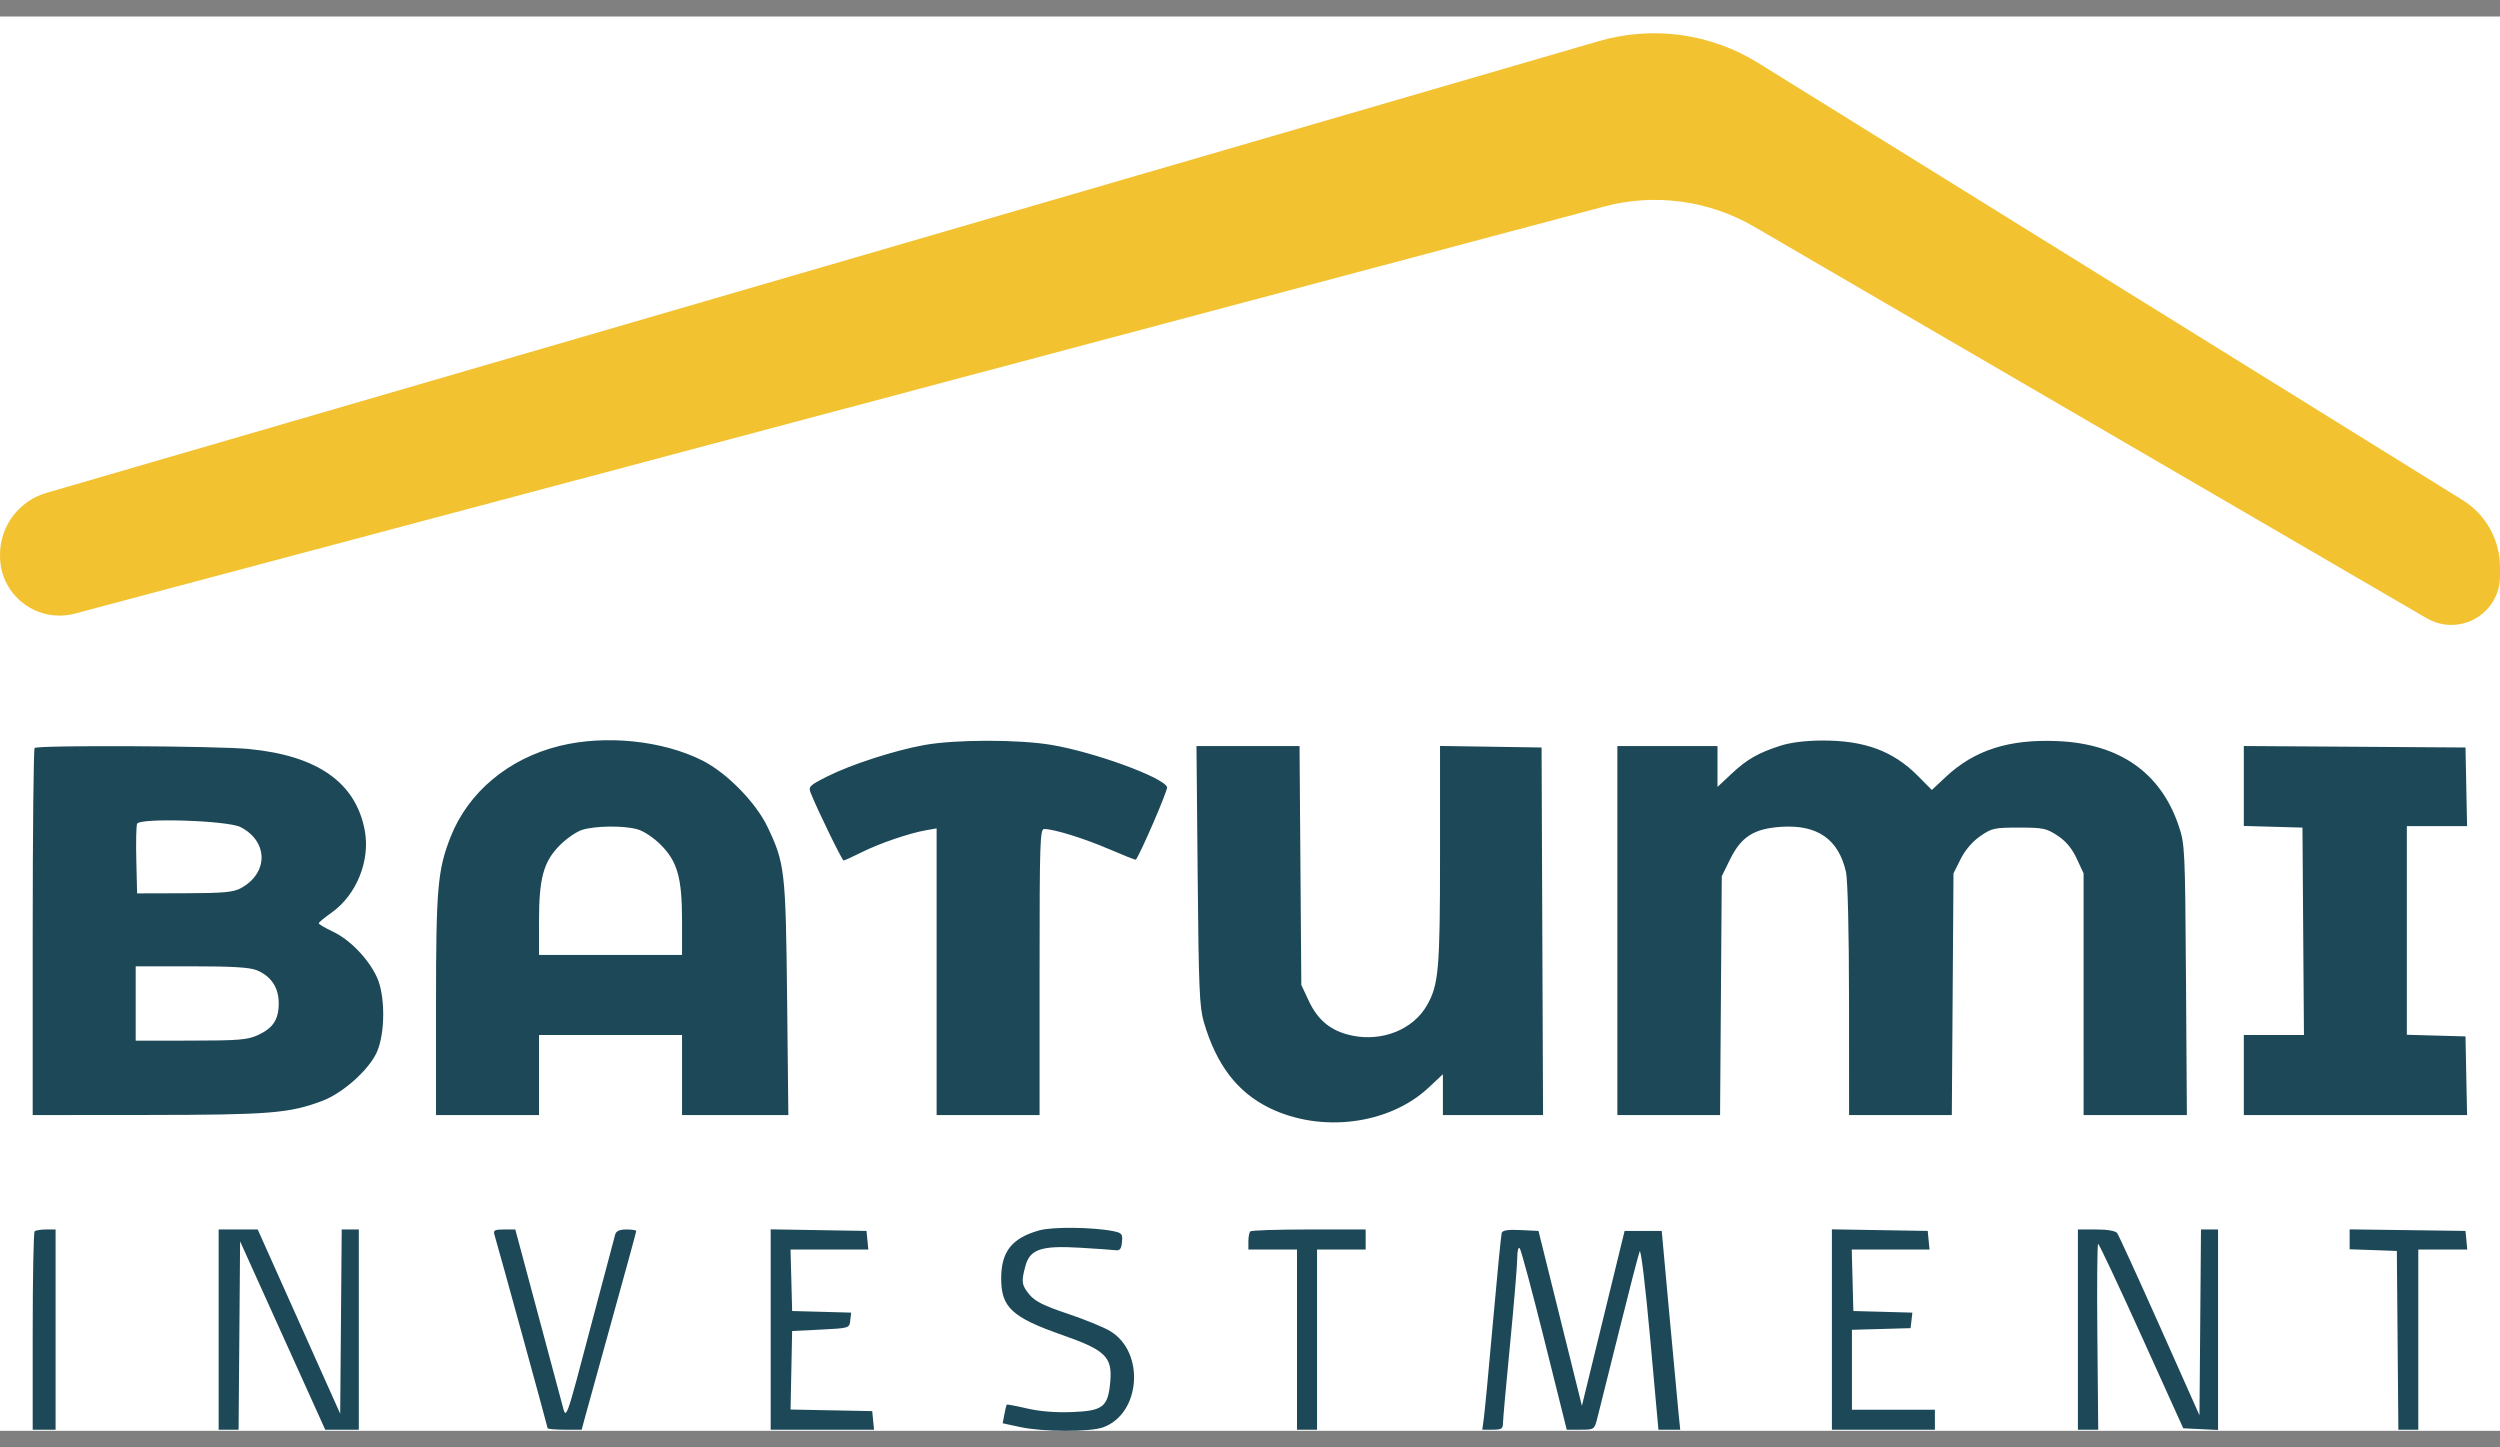 <svg width="76" height="44" viewBox="0 0 76 44" fill="none" xmlns="http://www.w3.org/2000/svg">
<rect x="0" y="0" width="76" height="44" fill="#808080" stroke="none"/>
<rect width="76" height="42.995" transform="translate(0 0.502)" fill="white"/>
<path d="M53.327 6.892L73.776 18.797C74.455 19.193 75.325 18.988 75.757 18.332C75.915 18.09 76 17.808 76 17.519V17.243C76 16.413 75.571 15.642 74.865 15.204L53.446 1.912C51.999 1.015 50.24 0.774 48.606 1.25L1.41 14.984C0.574 15.227 0 15.993 0 16.863V16.907C0 17.26 0.103 17.605 0.297 17.9C0.725 18.55 1.52 18.854 2.272 18.654L48.765 6.279C50.307 5.868 51.948 6.089 53.327 6.892Z" fill="#F2C231"/>
<path fill-rule="evenodd" clip-rule="evenodd" d="M17.015 22.675C15.463 23.056 14.235 24.08 13.699 25.441C13.304 26.444 13.255 27 13.255 30.547V33.898H14.821H16.386V32.681V31.463H18.56H20.734V32.681V33.898H22.35H23.966L23.928 30.355C23.886 26.468 23.86 26.243 23.331 25.135C22.977 24.394 22.093 23.493 21.355 23.121C20.142 22.51 18.41 22.332 17.015 22.675ZM28.098 22.649C27.195 22.812 25.871 23.241 25.149 23.604C24.616 23.872 24.571 23.916 24.641 24.094C24.827 24.571 25.6 26.159 25.645 26.159C25.672 26.159 25.919 26.047 26.193 25.91C26.737 25.638 27.634 25.331 28.147 25.24L28.473 25.183V29.541V33.898H30.038H31.603V29.55C31.603 25.616 31.616 25.202 31.743 25.202C32.039 25.202 32.962 25.488 33.717 25.814C34.151 26.001 34.516 26.145 34.527 26.134C34.644 26.016 35.511 24.01 35.48 23.928C35.365 23.629 33.261 22.862 31.957 22.644C30.951 22.476 29.04 22.478 28.098 22.649ZM54.125 22.67C53.441 22.891 53.111 23.081 52.633 23.528L52.212 23.922V23.301V22.681H50.69H49.168V28.289V33.898H50.729H52.29L52.316 30.268L52.342 26.637L52.59 26.133C52.933 25.434 53.318 25.189 54.156 25.135C55.251 25.065 55.892 25.513 56.118 26.507C56.171 26.738 56.209 28.329 56.21 30.398L56.212 33.898H57.773H59.335L59.361 30.224L59.386 26.55L59.603 26.116C59.741 25.841 59.959 25.586 60.198 25.42C60.55 25.176 60.627 25.159 61.378 25.159C62.113 25.159 62.212 25.18 62.551 25.404C62.807 25.573 62.985 25.787 63.131 26.099L63.341 26.55L63.341 30.224L63.342 33.898H64.912H66.481L66.454 29.789C66.427 25.799 66.421 25.664 66.231 25.102C65.688 23.49 64.435 22.613 62.56 22.53C61.079 22.464 60.026 22.8 59.154 23.616L58.728 24.015L58.296 23.58C57.547 22.827 56.672 22.506 55.386 22.512C54.883 22.515 54.432 22.571 54.125 22.67ZM1.052 22.739C1.021 22.77 0.994 25.294 0.994 28.347V33.898L4.494 33.895C8.203 33.892 8.802 33.843 9.799 33.466C10.425 33.229 11.213 32.525 11.455 31.988C11.713 31.414 11.715 30.264 11.459 29.709C11.2 29.148 10.643 28.57 10.125 28.324C9.886 28.211 9.69 28.096 9.69 28.068C9.69 28.041 9.864 27.896 10.077 27.746C10.835 27.211 11.259 26.167 11.09 25.251C10.819 23.789 9.655 22.97 7.56 22.769C6.579 22.674 1.142 22.649 1.052 22.739ZM36.409 26.615C36.44 30.044 36.464 30.617 36.597 31.072C36.977 32.368 37.611 33.2 38.586 33.679C40.157 34.451 42.226 34.189 43.427 33.066L43.864 32.657V33.277V33.898H45.386H46.909L46.886 28.311L46.864 22.724L45.321 22.7L43.777 22.677V25.979C43.777 29.481 43.737 29.94 43.374 30.571C42.957 31.297 42.019 31.673 41.105 31.482C40.47 31.349 40.069 31.028 39.788 30.429L39.56 29.942L39.533 26.311L39.506 22.681H37.94H36.373L36.409 26.615ZM68.212 23.894V25.109L69.103 25.134L69.995 25.159L70.017 28.311L70.04 31.463H69.126H68.212V32.681V33.898H71.606H74.999L74.975 32.702L74.951 31.507L74.06 31.482L73.168 31.457V28.286V25.115H74.084H74.999L74.975 23.92L74.951 22.724L71.581 22.701L68.212 22.679V23.894ZM7.314 25.144C8.165 25.584 8.164 26.55 7.313 27.005C7.088 27.125 6.779 27.152 5.603 27.155L4.168 27.159L4.144 26.164C4.13 25.617 4.141 25.113 4.167 25.043C4.239 24.856 6.922 24.942 7.314 25.144ZM19.373 25.209C19.568 25.264 19.865 25.46 20.084 25.679C20.596 26.191 20.734 26.683 20.734 28.001V29.029H18.56H16.386V28.001C16.386 26.692 16.524 26.19 17.023 25.691C17.223 25.491 17.524 25.283 17.691 25.23C18.089 25.103 18.952 25.093 19.373 25.209ZM7.809 29.496C8.244 29.678 8.473 30.023 8.473 30.499C8.473 30.997 8.301 31.257 7.831 31.471C7.521 31.611 7.246 31.634 5.799 31.635L4.125 31.637V30.507V29.376H5.823C7.07 29.376 7.598 29.408 7.809 29.496ZM31.59 37.404C30.762 37.639 30.439 38.045 30.436 38.855C30.433 39.743 30.759 40.047 32.299 40.586C33.608 41.044 33.82 41.252 33.752 42.011C33.682 42.775 33.534 42.891 32.579 42.927C32.091 42.946 31.607 42.907 31.221 42.817C30.891 42.74 30.613 42.688 30.603 42.701C30.593 42.714 30.561 42.846 30.533 42.996L30.481 43.267L31.021 43.384C31.704 43.531 33.116 43.537 33.524 43.394C34.676 42.992 34.82 41.107 33.748 40.465C33.549 40.345 32.966 40.107 32.453 39.936C31.743 39.699 31.469 39.562 31.301 39.363C31.057 39.073 31.041 38.961 31.175 38.478C31.314 37.976 31.66 37.861 32.821 37.93C33.323 37.959 33.812 37.994 33.907 38.006C34.045 38.024 34.087 37.971 34.108 37.758C34.132 37.513 34.106 37.481 33.847 37.428C33.228 37.303 31.993 37.29 31.59 37.404ZM1.052 37.434C1.021 37.466 0.994 38.836 0.994 40.478V43.463H1.342H1.69V40.42V37.376H1.4C1.241 37.376 1.084 37.402 1.052 37.434ZM6.647 40.42V43.463H6.95H7.253L7.276 40.6L7.299 37.737L8.593 40.6L9.887 43.463H10.397H10.908V40.42V37.376H10.648H10.388L10.365 40.177L10.342 42.977L9.088 40.177L7.834 37.376H7.24H6.647V40.42ZM15.029 37.529C15.153 37.94 16.647 43.376 16.647 43.416C16.647 43.442 16.88 43.463 17.165 43.463H17.683L17.782 43.094C17.836 42.891 18.209 41.542 18.611 40.096C19.013 38.651 19.342 37.448 19.342 37.422C19.342 37.397 19.208 37.376 19.044 37.376C18.834 37.376 18.732 37.422 18.702 37.529C18.677 37.612 18.358 38.815 17.992 40.202C17.174 43.303 17.219 43.179 17.087 42.681C17.03 42.465 16.687 41.184 16.324 39.833L15.665 37.376H15.324C15.039 37.376 14.99 37.402 15.029 37.529ZM23.429 40.418V43.463H25H26.571L26.543 43.181L26.516 42.898L25.275 42.874L24.033 42.85L24.057 41.657L24.081 40.463L24.951 40.42C25.82 40.376 25.821 40.376 25.848 40.14L25.875 39.904L24.978 39.879L24.081 39.855L24.057 38.92L24.032 37.985H25.215H26.397L26.369 37.702L26.342 37.42L24.886 37.396L23.429 37.372V40.418ZM38.009 37.434C37.977 37.466 37.951 37.603 37.951 37.739V37.985H38.69H39.429V40.724V43.463H39.734H40.038V40.724V37.985H40.777H41.516V37.681V37.376H39.792C38.843 37.376 38.041 37.402 38.009 37.434ZM45.652 37.481C45.633 37.543 45.514 38.748 45.389 40.159C45.264 41.57 45.139 42.891 45.111 43.094L45.062 43.463H45.376C45.644 43.463 45.69 43.434 45.69 43.268C45.69 43.16 45.788 42.074 45.907 40.855C46.026 39.635 46.123 38.463 46.124 38.25C46.124 38.03 46.157 37.899 46.199 37.946C46.24 37.991 46.578 39.251 46.951 40.746L47.629 43.463H48.048C48.458 43.463 48.468 43.457 48.552 43.137C48.599 42.958 48.895 41.774 49.209 40.507C49.523 39.239 49.81 38.131 49.846 38.044C49.883 37.954 50.021 39.093 50.164 40.674L50.416 43.463H50.747H51.079L51.028 42.963C51 42.688 50.873 41.328 50.747 39.941L50.516 37.42H49.952H49.388L48.739 40.078L48.09 42.736L47.43 40.078L46.77 37.42L46.229 37.394C45.843 37.375 45.678 37.4 45.652 37.481ZM55.69 40.418V43.463H57.255H58.821V43.159V42.855H57.56H56.299V41.64V40.426L57.19 40.401L58.081 40.376L58.109 40.14L58.136 39.904L57.239 39.879L56.342 39.855L56.318 38.92L56.293 37.985H57.475H58.658L58.63 37.702L58.603 37.42L57.147 37.396L55.69 37.372V40.418ZM63.168 40.42V43.463H63.477H63.786L63.76 40.637C63.745 39.083 63.756 37.811 63.783 37.811C63.81 37.811 64.404 39.073 65.102 40.615L66.371 43.42L66.9 43.446L67.429 43.471V40.424V37.376H67.17H66.91L66.887 40.201L66.864 43.026L65.654 40.31C64.988 38.816 64.406 37.545 64.361 37.485C64.309 37.418 64.064 37.376 63.723 37.376H63.168V40.42ZM71.429 37.675V37.978L72.147 38.003L72.864 38.029L72.887 40.746L72.91 43.463H73.213H73.516V40.724V37.985H74.261H75.005L74.978 37.702L74.951 37.42L73.19 37.396L71.429 37.373V37.675Z" fill="#1C4857"/>
</svg>
